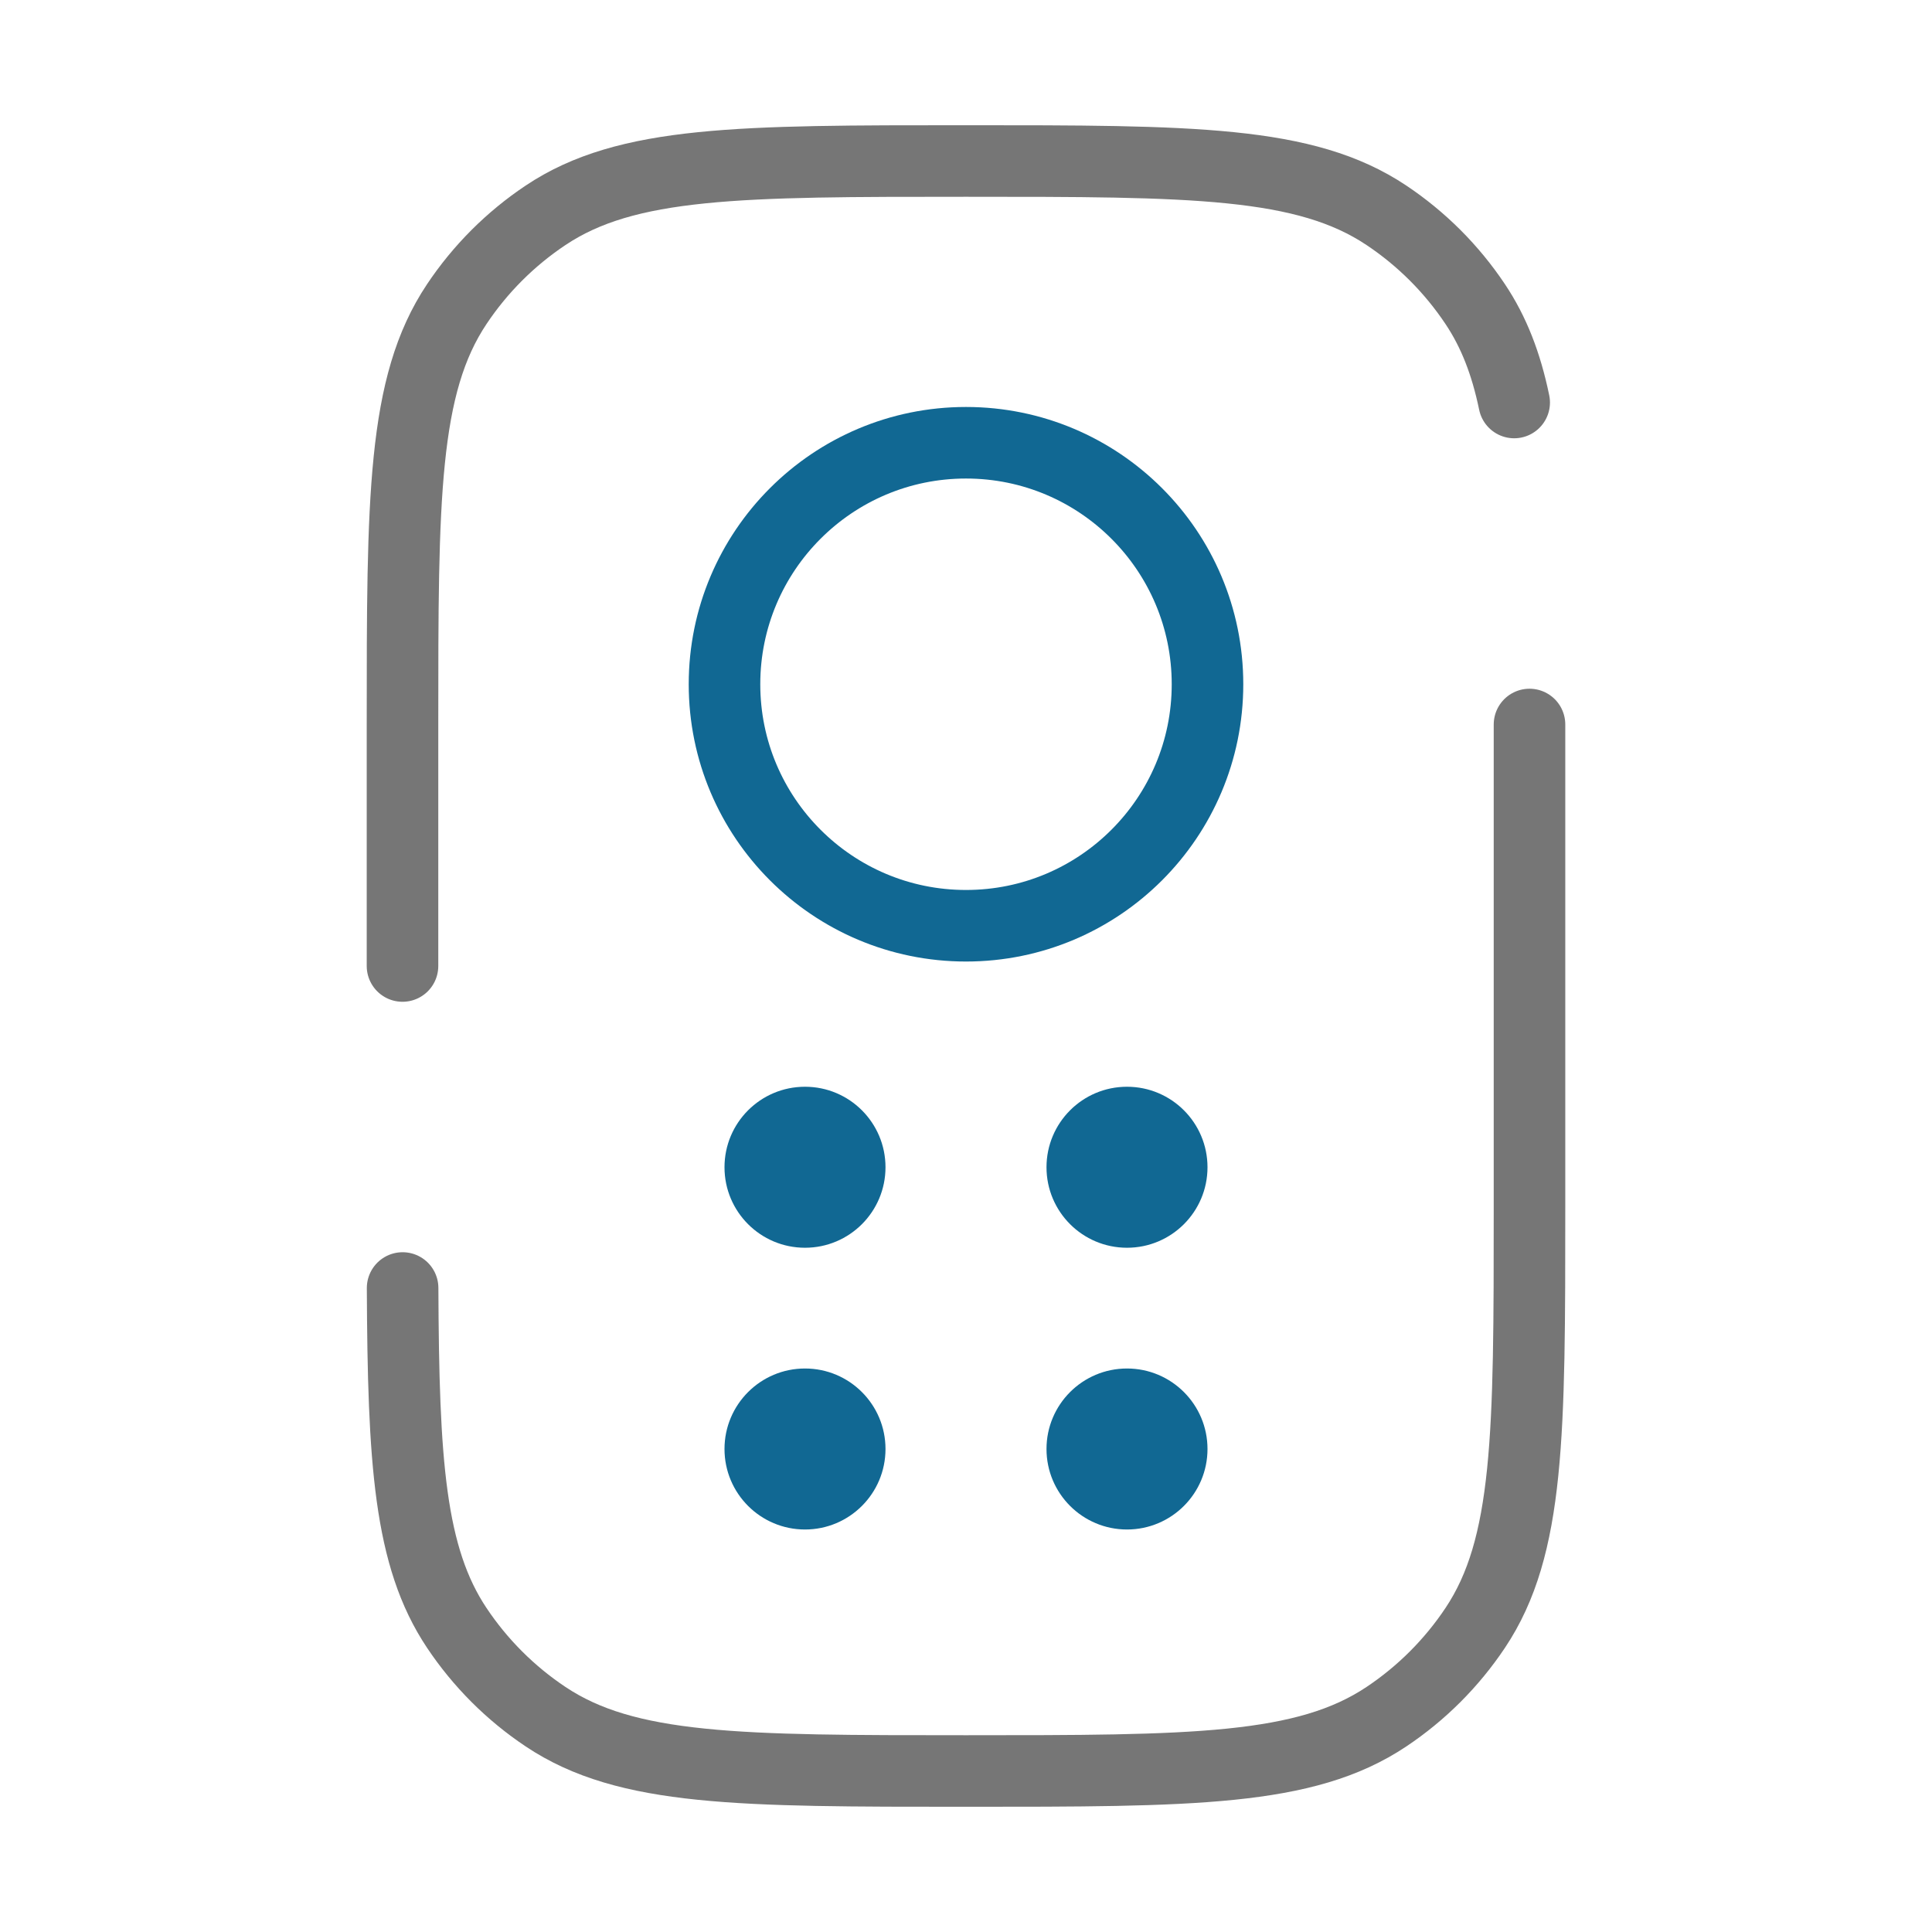 <svg width="54" height="54" viewBox="0 0 54 54" fill="none" xmlns="http://www.w3.org/2000/svg">
<path d="M42.75 20.25V33.75C42.75 40.07 42.75 43.23 41.233 45.5C40.577 46.483 39.733 47.327 38.75 47.983C36.48 49.5 33.32 49.5 27 49.5C20.68 49.5 17.52 49.5 15.25 47.983C14.267 47.327 13.423 46.483 12.767 45.5C11.442 43.517 11.274 40.855 11.253 36M42.322 11.25C42.097 10.166 41.755 9.281 41.233 8.5C40.577 7.517 39.733 6.673 38.75 6.017C36.48 4.5 33.32 4.5 27 4.5C20.68 4.5 17.52 4.5 15.25 6.017C14.267 6.673 13.423 7.517 12.767 8.5C11.25 10.77 11.25 13.93 11.25 20.25V27" stroke="#767676" stroke-width="2" stroke-linecap="round"/>
<path d="M33.75 19.125C33.75 15.397 30.728 12.375 27 12.375C23.272 12.375 20.25 15.397 20.25 19.125C20.25 22.853 23.272 25.875 27 25.875C30.728 25.875 33.75 22.853 33.75 19.125Z" stroke="#116893" stroke-width="2"/>
<path d="M24.75 32.625C24.75 31.382 23.743 30.375 22.5 30.375C21.257 30.375 20.25 31.382 20.25 32.625C20.25 33.868 21.257 34.875 22.5 34.875C23.743 34.875 24.75 33.868 24.75 32.625Z" fill="#116893"/>
<circle cx="2.25" cy="2.25" r="2.25" transform="matrix(1 0 0 -1 20.25 42.75)" fill="#116893"/>
<path d="M33.75 32.625C33.75 31.382 32.743 30.375 31.5 30.375C30.257 30.375 29.25 31.382 29.25 32.625C29.25 33.868 30.257 34.875 31.5 34.875C32.743 34.875 33.75 33.868 33.75 32.625Z" fill="#116893"/>
<circle cx="2.25" cy="2.25" r="2.25" transform="matrix(1 0 0 -1 29.25 42.75)" fill="#116893"/>
</svg>
